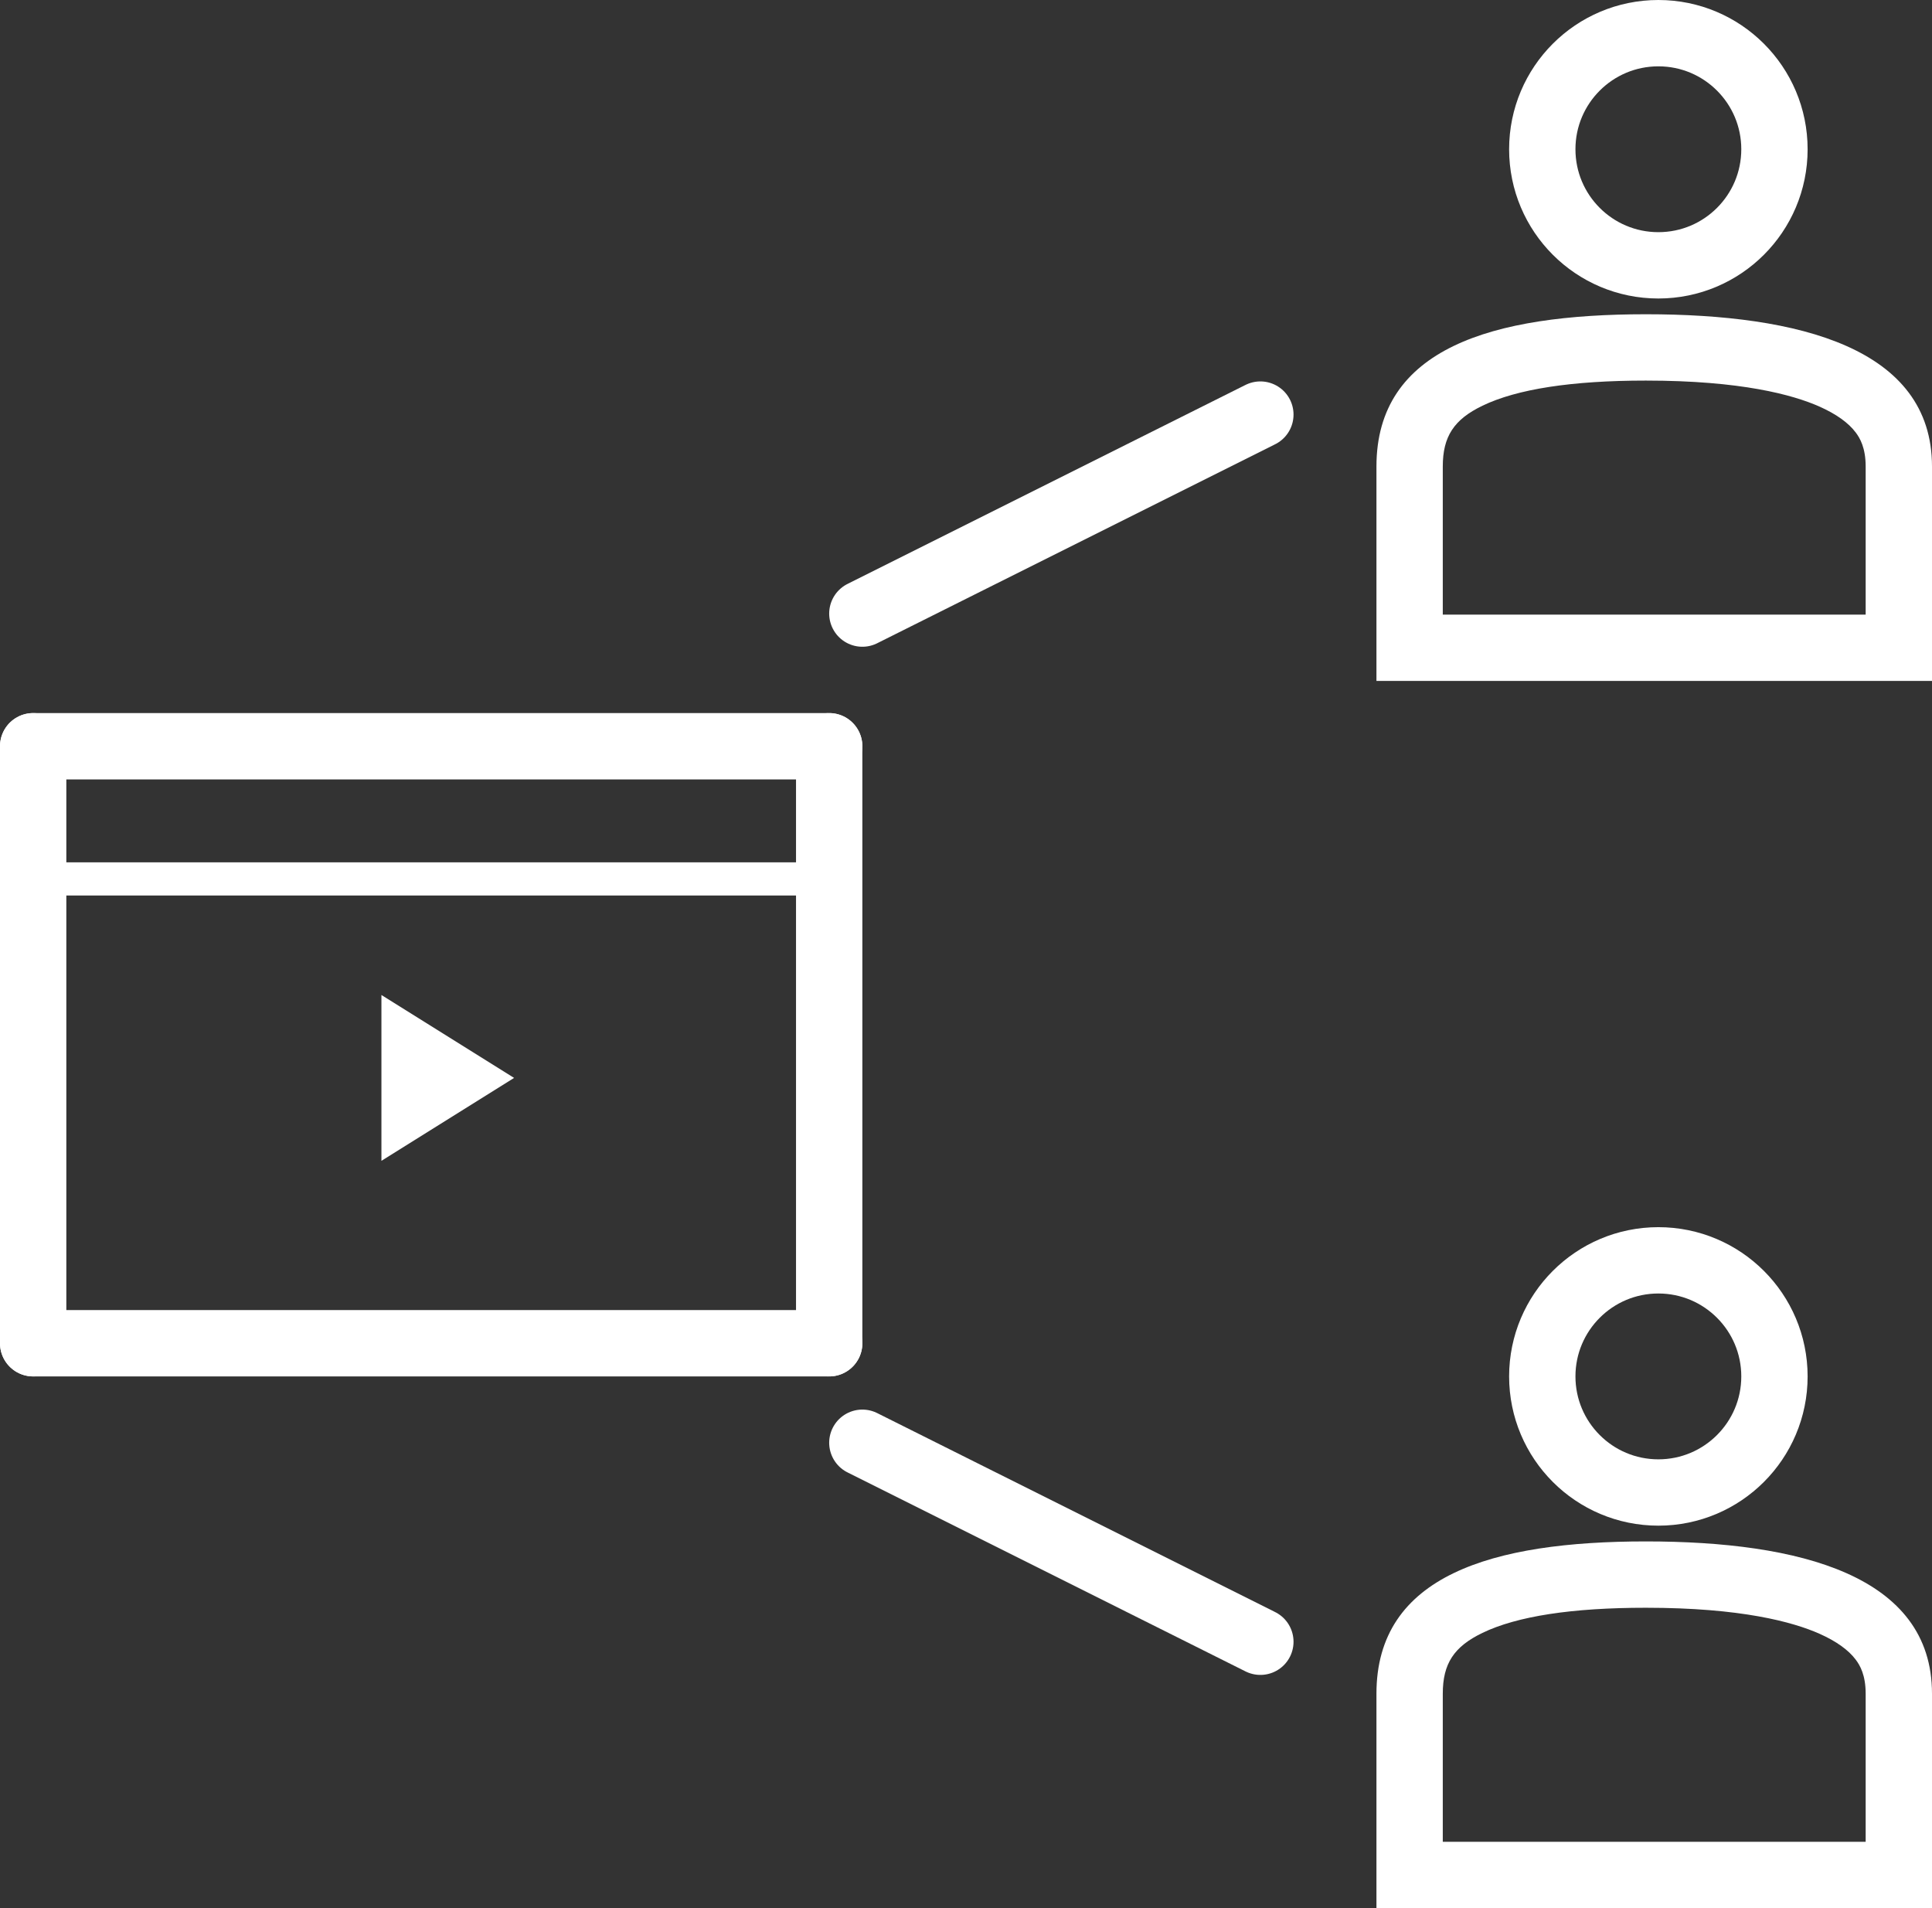 <svg xmlns="http://www.w3.org/2000/svg" width="58.25" height="57.531" viewBox="0 0 58.25 57.531">
  <rect x="0" y="0" width="58.25" height="57.531" fill="#333333" stroke="none"/>
  <g id="Group_95" data-name="Group 95" transform="translate(-15016.5 421)">
    <g id="Group_94" data-name="Group 94">
      <g id="Group_90" data-name="Group 90" transform="translate(5 -8)">
        <g id="Component_11_3" data-name="Component 11 – 3" transform="translate(15012.5 -390.5)">
          <g id="Group_49" data-name="Group 49" transform="translate(-0.5 -1.5)">
            <g id="Polygon_1" data-name="Polygon 1" transform="translate(15 9) rotate(90)" fill="none">
              <path d="M2.5,0,5,4H0Z" stroke="none"/>
              <path d="M 2.5 0 L 5 4 L 0 4 L 2.5 0 Z" stroke="none" fill="#fff"/>
            </g>
          </g>
          <line id="Line_109" data-name="Line 109" y2="18" fill="none" stroke="#fff" stroke-linecap="round" stroke-width="2"/>
          <line id="Line_110" data-name="Line 110" y2="18" transform="translate(24)" fill="none" stroke="#fff" stroke-linecap="round" stroke-width="2"/>
          <line id="Line_111" data-name="Line 111" x2="24" fill="none" stroke="#fff" stroke-linecap="round" stroke-width="2"/>
          <path id="Path_2358" data-name="Path 2358" d="M0,0H24" transform="translate(0 18)" fill="none" stroke="#fff" stroke-linecap="round" stroke-width="2"/>
          <line id="Line_112" data-name="Line 112" x2="24" transform="translate(0 4)" fill="none" stroke="#fff" stroke-width="1"/>
        </g>
        <line id="Line_107" data-name="Line 107" y1="6" x2="12" transform="translate(15037.5 -400.5)" fill="none" stroke="#fff" stroke-linecap="round" stroke-width="2"/>
        <line id="Line_108" data-name="Line 108" x2="12" y2="6" transform="translate(15037.5 -369.5)" fill="none" stroke="#fff" stroke-linecap="round" stroke-width="2"/>
        <g id="Group_91" data-name="Group 91" transform="translate(-27 9)">
          <g id="Path_2357" data-name="Path 2357" transform="translate(15080 -414.699)" fill="none">
            <path d="M8.122,2.174c4.625,0,8.628,1.02,8.628,4.591V13.23H0V6.765C0,3.195,3.5,2.174,8.122,2.174Z" stroke="none"/>
            <path d="M 8.122 4.174 C 5.894 4.174 4.237 4.429 3.196 4.932 C 2.335 5.347 2 5.861 2 6.765 L 2 11.23 L 14.75 11.23 L 14.75 6.765 C 14.75 6.204 14.58 5.911 14.451 5.74 C 14.231 5.446 13.863 5.183 13.358 4.958 C 12.553 4.601 10.991 4.174 8.122 4.174 M 8.122 2.174 C 12.747 2.174 16.75 3.195 16.75 6.765 L 16.75 13.23 L 0 13.23 L 0 6.765 C 0 3.195 3.497 2.174 8.122 2.174 Z" stroke="none" fill="#fff"/>
          </g>
          <g id="Ellipse_11" data-name="Ellipse 11" transform="translate(15084 -422)" fill="none" stroke="#fff" stroke-width="2">
            <circle cx="4.5" cy="4.5" r="4.5" stroke="none"/>
            <circle cx="4.5" cy="4.5" r="3.5" fill="none"/>
          </g>
        </g>
        <g id="Group_93" data-name="Group 93" transform="translate(-27 46)">
          <g id="Path_2357-2" data-name="Path 2357" transform="translate(15080 -414.699)" fill="none">
            <path d="M8.122,2.174c4.625,0,8.628,1.02,8.628,4.591V13.23H0V6.765C0,3.195,3.5,2.174,8.122,2.174Z" stroke="none"/>
            <path d="M 8.122 4.174 C 5.894 4.174 4.237 4.429 3.196 4.932 C 2.335 5.347 2 5.861 2 6.765 L 2 11.23 L 14.75 11.23 L 14.75 6.765 C 14.75 6.204 14.58 5.911 14.451 5.74 C 14.231 5.446 13.863 5.183 13.358 4.958 C 12.553 4.601 10.991 4.174 8.122 4.174 M 8.122 2.174 C 12.747 2.174 16.75 3.195 16.75 6.765 L 16.75 13.23 L 0 13.23 L 0 6.765 C 0 3.195 3.497 2.174 8.122 2.174 Z" stroke="none" fill="#fff"/>
          </g>
          <g id="Ellipse_11-2" data-name="Ellipse 11" transform="translate(15084 -422)" fill="none" stroke="#fff" stroke-width="2">
            <circle cx="4.5" cy="4.5" r="4.5" stroke="none"/>
            <circle cx="4.5" cy="4.5" r="3.5" fill="none"/>
          </g>
        </g>
      </g>
    </g>
  </g>
</svg>
